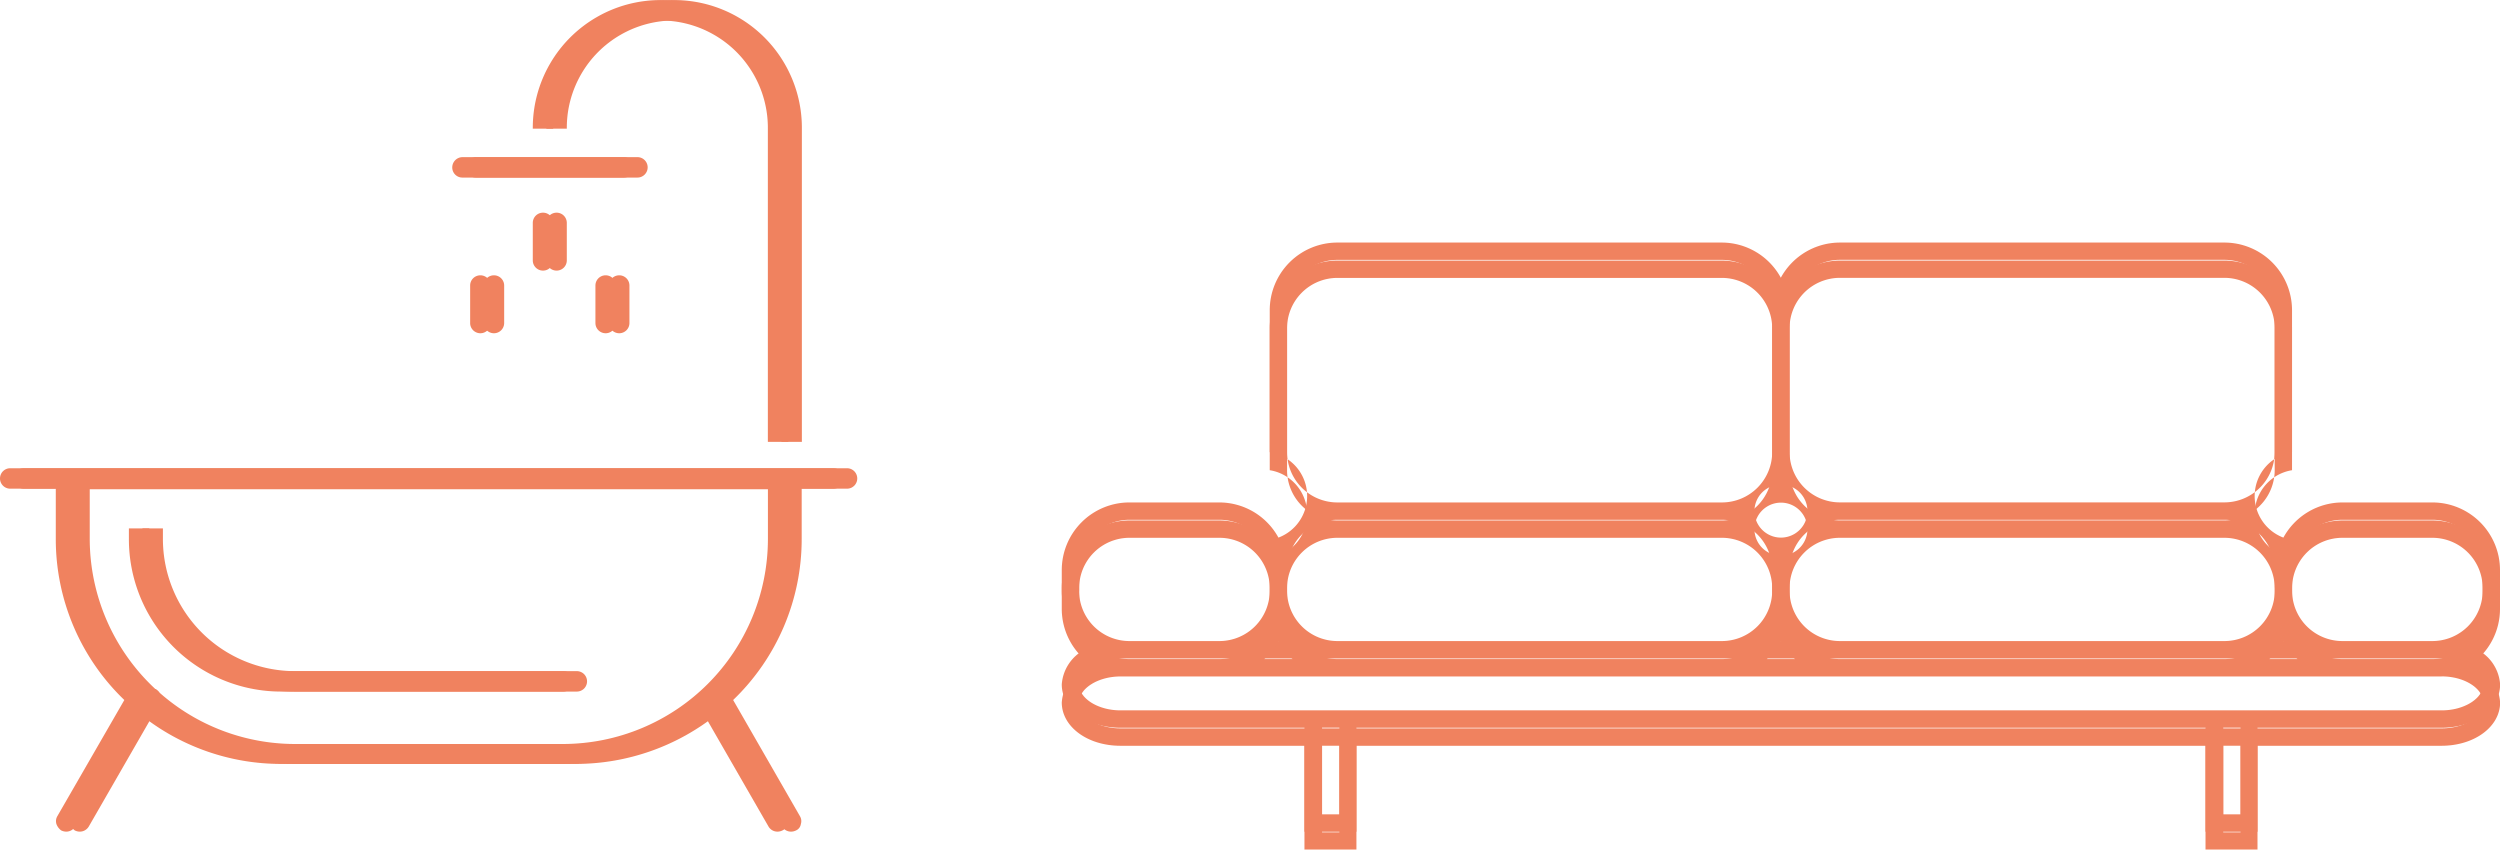 <svg xmlns="http://www.w3.org/2000/svg" width="39.392" height="13.389" viewBox="0 0 39.392 13.389">
  <g id="Group_10582" data-name="Group 10582" transform="translate(-1004.264 -1038.392)" opacity="0.8">
    <path id="Path_2983" data-name="Path 2983" d="M143.06,190.292v-.327a1.066,1.066,0,0,0-1.065-1.065h-1.419a1.062,1.062,0,0,0-.929.554.7.7,0,0,1,.136-1.346V185.87a1.066,1.066,0,0,0-1.065-1.065h-6.061a1.062,1.062,0,0,0-.929.554,1.061,1.061,0,0,0-.928-.554H124.74a1.066,1.066,0,0,0-1.065,1.065v2.238a.7.7,0,0,1,.137,1.346,1.062,1.062,0,0,0-.929-.554h-1.419a1.066,1.066,0,0,0-1.066,1.065v.327a1.065,1.065,0,0,0,.468.882.674.674,0,0,0-.468.593c0,.383.406.683.924.683h2.9v1.638h.819v-1.638h13.379v1.638h.819v-1.638h2.9c.518,0,.923-.3.923-.683a.672.672,0,0,0-.468-.593A1.066,1.066,0,0,0,143.06,190.292Zm-2.484-1.119h1.419a.793.793,0,0,1,.792.792v.327a.793.793,0,0,1-.792.792h-1.419a.793.793,0,0,1-.792-.792v-.327A.793.793,0,0,1,140.576,189.173Zm-.705,1.911h-.447a1.065,1.065,0,0,0,.223-.281A1.077,1.077,0,0,0,139.87,191.084Zm-.36-1.119v.327a.793.793,0,0,1-.792.792h-6.061a.793.793,0,0,1-.792-.792v-.327a.793.793,0,0,1,.792-.792h6.06a.793.793,0,0,1,.792.792Zm-7.558,1.119h-.447a1.062,1.062,0,0,0,.223-.281A1.085,1.085,0,0,0,131.952,191.084Zm-.223-1.63a.417.417,0,0,1,0-.835.417.417,0,1,1,0,.835Zm.928-4.377h6.06a.793.793,0,0,1,.792.792v2.238a.793.793,0,0,1-.792.792h-6.06a.793.793,0,0,1-.792-.792V185.87A.793.793,0,0,1,132.658,185.077Zm-8.71,3.031V185.87a.793.793,0,0,1,.792-.792h6.06a.793.793,0,0,1,.792.792v2.238a.793.793,0,0,1-.792.792h-6.06A.793.793,0,0,1,123.948,188.108Zm.792,1.065h6.06a.793.793,0,0,1,.792.792v.327a.793.793,0,0,1-.792.792h-6.06a.793.793,0,0,1-.792-.792v-.327A.793.793,0,0,1,124.74,189.173Zm-.705,1.911h-.447a1.061,1.061,0,0,0,.223-.281A1.081,1.081,0,0,0,124.035,191.084Zm-3.363-.792v-.327a.793.793,0,0,1,.792-.792h1.419a.793.793,0,0,1,.792.792v.327a.793.793,0,0,1-.792.792h-1.419A.793.793,0,0,1,120.671,190.292Zm4.1,3.522h-.273v-1.365h.273Zm14.2,0h-.273v-1.365h.273Zm3.172-2.457c.353,0,.651.188.651.41s-.3.409-.651.409H121.322c-.353,0-.651-.188-.651-.409s.3-.409.651-.409h20.814Z" transform="translate(900.596 857.409)" fill="#ec6337"/>
    <path id="Path_2985" data-name="Path 2985" d="M143.06,190.292v-.327a1.066,1.066,0,0,0-1.065-1.065h-1.419a1.062,1.062,0,0,0-.929.554.7.7,0,0,1,.136-1.346V185.87a1.066,1.066,0,0,0-1.065-1.065h-6.061a1.062,1.062,0,0,0-.929.554,1.061,1.061,0,0,0-.928-.554H124.74a1.066,1.066,0,0,0-1.065,1.065v2.238a.7.7,0,0,1,.137,1.346,1.062,1.062,0,0,0-.929-.554h-1.419a1.066,1.066,0,0,0-1.066,1.065v.327a1.065,1.065,0,0,0,.468.882.674.674,0,0,0-.468.593c0,.383.406.683.924.683h2.9v1.638h.819v-1.638h13.379v1.638h.819v-1.638h2.9c.518,0,.923-.3.923-.683a.672.672,0,0,0-.468-.593A1.066,1.066,0,0,0,143.06,190.292Zm-2.484-1.119h1.419a.793.793,0,0,1,.792.792v.327a.793.793,0,0,1-.792.792h-1.419a.793.793,0,0,1-.792-.792v-.327A.793.793,0,0,1,140.576,189.173Zm-.705,1.911h-.447a1.065,1.065,0,0,0,.223-.281A1.077,1.077,0,0,0,139.87,191.084Zm-.36-1.119v.327a.793.793,0,0,1-.792.792h-6.061a.793.793,0,0,1-.792-.792v-.327a.793.793,0,0,1,.792-.792h6.06a.793.793,0,0,1,.792.792Zm-7.558,1.119h-.447a1.062,1.062,0,0,0,.223-.281A1.085,1.085,0,0,0,131.952,191.084Zm-.223-1.63a.417.417,0,0,1,0-.835.417.417,0,1,1,0,.835Zm.928-4.377h6.06a.793.793,0,0,1,.792.792v2.238a.793.793,0,0,1-.792.792h-6.06a.793.793,0,0,1-.792-.792V185.87A.793.793,0,0,1,132.658,185.077Zm-8.71,3.031V185.87a.793.793,0,0,1,.792-.792h6.06a.793.793,0,0,1,.792.792v2.238a.793.793,0,0,1-.792.792h-6.06A.793.793,0,0,1,123.948,188.108Zm.792,1.065h6.06a.793.793,0,0,1,.792.792v.327a.793.793,0,0,1-.792.792h-6.06a.793.793,0,0,1-.792-.792v-.327A.793.793,0,0,1,124.74,189.173Zm-.705,1.911h-.447a1.061,1.061,0,0,0,.223-.281A1.081,1.081,0,0,0,124.035,191.084Zm-3.363-.792v-.327a.793.793,0,0,1,.792-.792h1.419a.793.793,0,0,1,.792.792v.327a.793.793,0,0,1-.792.792h-1.419A.793.793,0,0,1,120.671,190.292Zm4.1,3.522h-.273v-1.365h.273Zm14.2,0h-.273v-1.365h.273Zm3.172-2.457c.353,0,.651.188.651.41s-.3.409-.651.409H121.322c-.353,0-.651-.188-.651-.409s.3-.409.651-.409h20.814Z" transform="translate(900.596 857.693)" fill="#ec6337"/>
    <g id="Group_1248" data-name="Group 1248" transform="translate(1004.264 1038.392)">
      <path id="Path_2937" data-name="Path 2937" d="M177.2,351.65h4.442a.161.161,0,1,0,0-.322H177.2a2.083,2.083,0,0,1-2.08-2.081v-.168h-.322v.161a2.4,2.4,0,0,0,2.4,2.41Z" transform="translate(-172.767 -340.753)" fill="#ec6337"/>
      <path id="Path_2938" data-name="Path 2938" d="M111.131,313.2H98.159a.161.161,0,0,0,0,.322h.718v.786a3.514,3.514,0,0,0,1.08,2.544L98.9,318.685a.154.154,0,0,0-.013.121.219.219,0,0,0,.074.1.178.178,0,0,0,.081.02.164.164,0,0,0,.141-.081l1.02-1.772a3.532,3.532,0,0,0,2.221.786h4.442a3.559,3.559,0,0,0,2.221-.786l1.02,1.772a.163.163,0,0,0,.141.081.178.178,0,0,0,.081-.02.129.129,0,0,0,.074-.1.151.151,0,0,0-.013-.121l-1.054-1.833a3.514,3.514,0,0,0,1.08-2.544v-.786h.718a.161.161,0,1,0-.007-.322Zm-10.9,3.478a3.233,3.233,0,0,1-1.033-2.363v-.786h10.9v.786a3.234,3.234,0,0,1-3.228,3.23h-4.442a3.226,3.226,0,0,1-2.127-.806.206.206,0,0,0-.054-.054c-.007-.007-.007-.007-.013-.007Z" transform="translate(-97.998 -305.822)" fill="#ec6337"/>
      <path id="Path_2939" data-name="Path 2939" d="M416.439,35.62a1.691,1.691,0,1,1,3.382,0v4.948h.322V35.62a2.013,2.013,0,1,0-4.026,0v.013h.322Z" transform="translate(-407.722 -33.606)" fill="#ec6337"/>
      <path id="Path_2940" data-name="Path 2940" d="M368.219,127.8h2.543a.161.161,0,1,0,0-.322h-2.543a.163.163,0,0,0-.161.161A.159.159,0,0,0,368.219,127.8Z" transform="translate(-360.932 -125.002)" fill="#ec6337"/>
      <path id="Path_2941" data-name="Path 2941" d="M416.12,160.716v.591a.161.161,0,1,0,.322,0v-.591a.161.161,0,1,0-.322,0Z" transform="translate(-407.725 -157.204)" fill="#ec6337"/>
      <path id="Path_2942" data-name="Path 2942" d="M453.5,198.116v.591a.161.161,0,1,0,.322,0v-.591a.161.161,0,1,0-.322,0Z" transform="translate(-444.118 -193.617)" fill="#ec6337"/>
      <path id="Path_2943" data-name="Path 2943" d="M378.73,198.116v.591a.161.161,0,1,0,.322,0v-.591a.161.161,0,1,0-.322,0Z" transform="translate(-371.322 -193.617)" fill="#ec6337"/>
    </g>
    <g id="Group_1250" data-name="Group 1250" transform="translate(1004.478 1038.392)">
      <path id="Path_2937-2" data-name="Path 2937" d="M177.2,351.65h4.442a.161.161,0,1,0,0-.322H177.2a2.083,2.083,0,0,1-2.08-2.081v-.168h-.322v.161a2.4,2.4,0,0,0,2.4,2.41Z" transform="translate(-172.767 -340.753)" fill="#ec6337"/>
      <path id="Path_2938-2" data-name="Path 2938" d="M111.131,313.2H98.159a.161.161,0,0,0,0,.322h.718v.786a3.514,3.514,0,0,0,1.08,2.544L98.9,318.685a.154.154,0,0,0-.013.121.219.219,0,0,0,.074.1.178.178,0,0,0,.081.02.164.164,0,0,0,.141-.081l1.02-1.772a3.532,3.532,0,0,0,2.221.786h4.442a3.559,3.559,0,0,0,2.221-.786l1.02,1.772a.163.163,0,0,0,.141.081.178.178,0,0,0,.081-.02.129.129,0,0,0,.074-.1.151.151,0,0,0-.013-.121l-1.054-1.833a3.514,3.514,0,0,0,1.08-2.544v-.786h.718a.161.161,0,1,0-.007-.322Zm-10.9,3.478a3.233,3.233,0,0,1-1.033-2.363v-.786h10.9v.786a3.234,3.234,0,0,1-3.228,3.23h-4.442a3.226,3.226,0,0,1-2.127-.806.206.206,0,0,0-.054-.054c-.007-.007-.007-.007-.013-.007Z" transform="translate(-97.998 -305.822)" fill="#ec6337"/>
      <path id="Path_2939-2" data-name="Path 2939" d="M416.439,35.62a1.691,1.691,0,1,1,3.382,0v4.948h.322V35.62a2.013,2.013,0,1,0-4.026,0v.013h.322Z" transform="translate(-407.722 -33.606)" fill="#ec6337"/>
      <path id="Path_2940-2" data-name="Path 2940" d="M368.219,127.8h2.543a.161.161,0,1,0,0-.322h-2.543a.163.163,0,0,0-.161.161A.159.159,0,0,0,368.219,127.8Z" transform="translate(-360.932 -125.002)" fill="#ec6337"/>
      <path id="Path_2941-2" data-name="Path 2941" d="M416.12,160.716v.591a.161.161,0,1,0,.322,0v-.591a.161.161,0,1,0-.322,0Z" transform="translate(-407.725 -157.204)" fill="#ec6337"/>
      <path id="Path_2942-2" data-name="Path 2942" d="M453.5,198.116v.591a.161.161,0,1,0,.322,0v-.591a.161.161,0,1,0-.322,0Z" transform="translate(-444.118 -193.617)" fill="#ec6337"/>
      <path id="Path_2943-2" data-name="Path 2943" d="M378.73,198.116v.591a.161.161,0,1,0,.322,0v-.591a.161.161,0,1,0-.322,0Z" transform="translate(-371.322 -193.617)" fill="#ec6337"/>
    </g>
  </g>
</svg>

